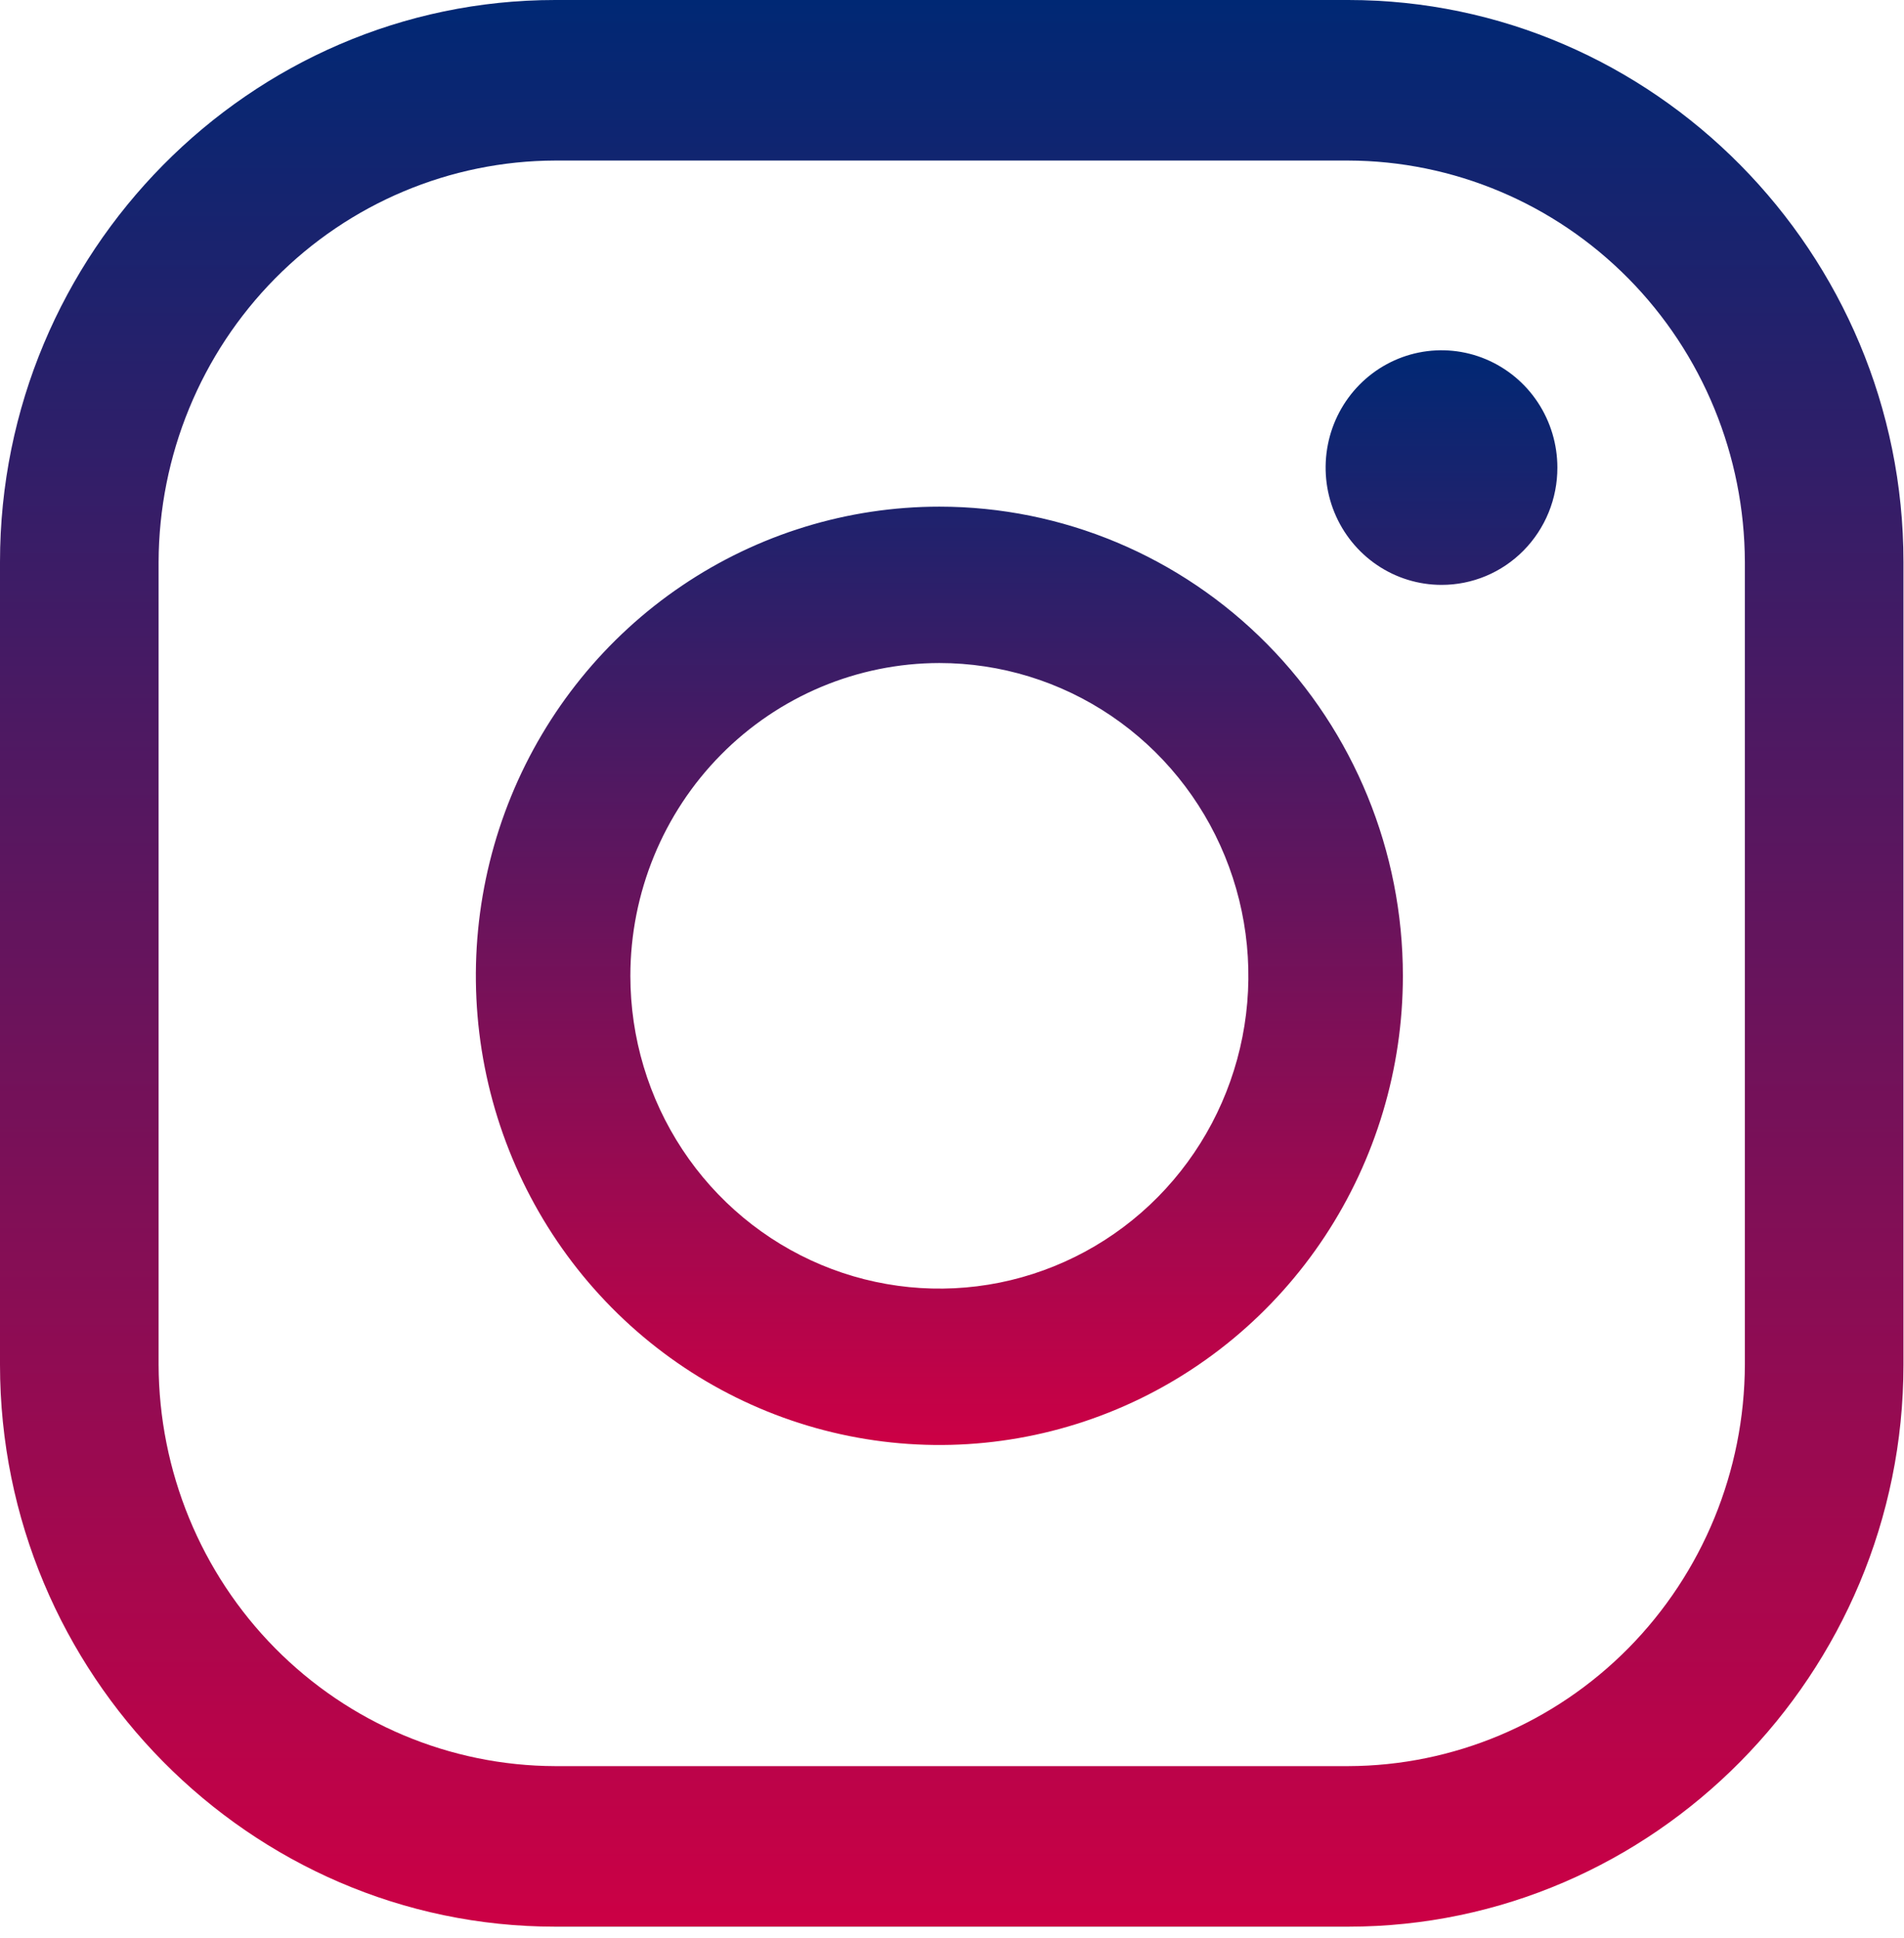 <svg width="57" height="58" viewBox="0 0 57 58" fill="none" xmlns="http://www.w3.org/2000/svg">
<path d="M40.363 4.805C43.509 4.814 46.523 6.083 48.748 8.334C50.972 10.585 52.226 13.636 52.236 16.819V40.845C52.226 44.028 50.972 47.079 48.748 49.33C46.523 51.581 43.509 52.85 40.363 52.859H16.621C13.475 52.85 10.46 51.581 8.236 49.33C6.011 47.079 4.758 44.028 4.748 40.845V16.819C4.758 13.636 6.011 10.585 8.236 8.334C10.46 6.083 13.475 4.814 16.621 4.805H40.363ZM40.363 0H16.621C7.479 0 0 7.568 0 16.819V40.845C0 50.096 7.479 57.664 16.621 57.664H40.363C49.505 57.664 56.984 50.096 56.984 40.845V16.819C56.984 7.568 49.505 0 40.363 0Z" fill="url(#paint0_linear)"/>
<path d="M43.154 17.505C42.468 17.505 41.797 17.299 41.227 16.913C40.656 16.527 40.212 15.979 39.949 15.338C39.686 14.696 39.618 13.991 39.752 13.309C39.885 12.629 40.216 12.003 40.701 11.512C41.186 11.021 41.804 10.687 42.477 10.551C43.15 10.416 43.848 10.485 44.481 10.751C45.115 11.017 45.657 11.467 46.038 12.044C46.419 12.621 46.623 13.3 46.623 13.994C46.624 14.456 46.535 14.913 46.361 15.339C46.187 15.765 45.931 16.153 45.609 16.479C45.287 16.805 44.904 17.064 44.483 17.24C44.061 17.416 43.61 17.506 43.154 17.505ZM28.122 19.844C29.952 19.844 31.74 20.393 33.262 21.422C34.783 22.451 35.969 23.913 36.669 25.623C37.369 27.334 37.552 29.216 37.195 31.032C36.838 32.848 35.957 34.516 34.663 35.826C33.37 37.135 31.721 38.026 29.927 38.388C28.132 38.749 26.272 38.563 24.582 37.855C22.891 37.146 21.446 35.947 20.43 34.407C19.413 32.867 18.871 31.058 18.871 29.206C18.873 26.724 19.849 24.344 21.583 22.589C23.318 20.834 25.669 19.847 28.122 19.844ZM28.122 15.164C25.378 15.164 22.695 15.988 20.413 17.531C18.131 19.073 16.352 21.267 15.302 23.832C14.252 26.398 13.977 29.221 14.512 31.945C15.048 34.669 16.369 37.171 18.31 39.135C20.251 41.099 22.723 42.436 25.415 42.978C28.107 43.52 30.896 43.242 33.432 42.179C35.968 41.116 38.135 39.316 39.66 37.007C41.184 34.698 41.998 31.983 41.998 29.206C41.998 25.482 40.536 21.91 37.934 19.277C35.331 16.643 31.802 15.164 28.122 15.164Z" fill="url(#paint1_linear)"/>
<defs>
<linearGradient id="paint0_linear" x1="28.492" y1="0" x2="28.492" y2="57.664" gradientUnits="userSpaceOnUse">
<stop stop-color="#002874"/>
<stop offset="1" stop-color="#CC0045"/>
<stop offset="1" stop-color="#002874"/>
</linearGradient>
<linearGradient id="paint1_linear" x1="30.434" y1="10.484" x2="30.434" y2="43.248" gradientUnits="userSpaceOnUse">
<stop stop-color="#002874"/>
<stop offset="1" stop-color="#CC0045"/>
<stop offset="1" stop-color="#002874"/>
</linearGradient>
</defs>
</svg>
